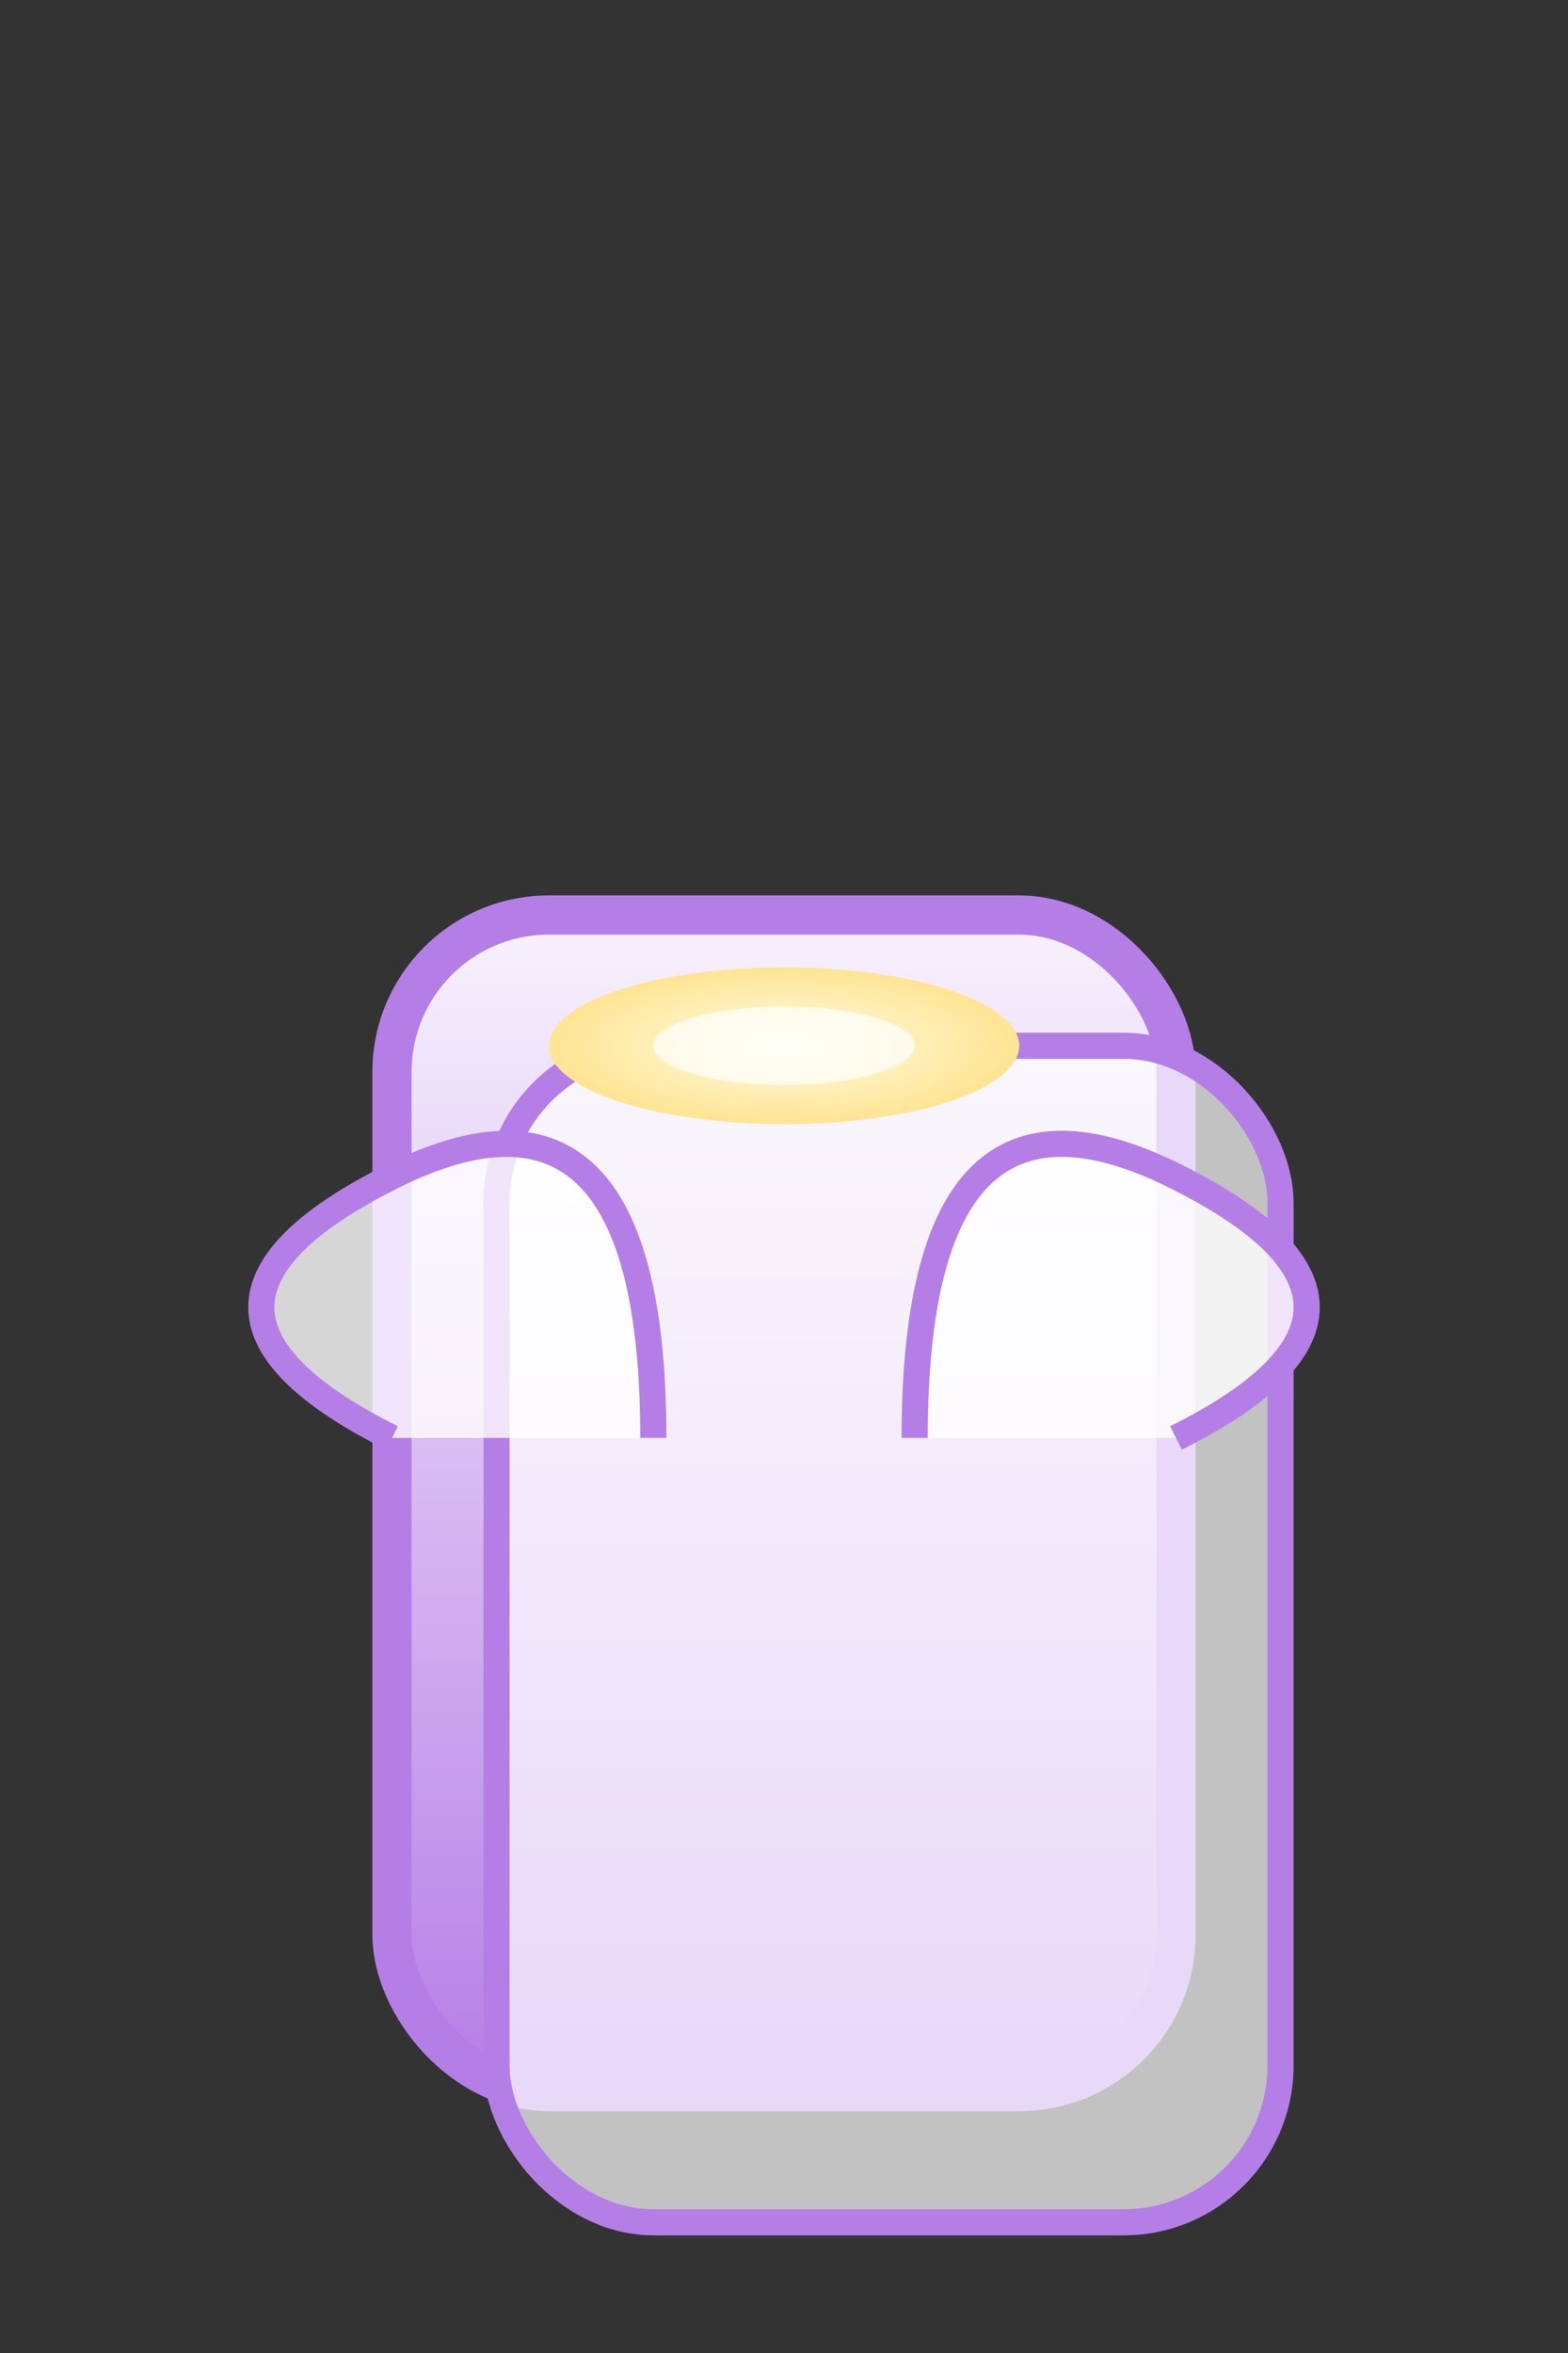 <svg width="120" height="180" viewBox="0 0 120 180" fill="none" xmlns="http://www.w3.org/2000/svg">
  <rect x="0" y="0" width="120" height="180" fill="#333333" stroke="none"/>
  <defs>
    <linearGradient id="cartaGrad" x1="60" y1="60" x2="60" y2="160" gradientUnits="userSpaceOnUse">
      <stop stop-color="#fff"/>
      <stop offset="1" stop-color="#b57ee6"/>
    </linearGradient>
    <radialGradient id="haloGrad" cx="50%" cy="50%" r="60%">
      <stop offset="0%" stop-color="#fffde7"/>
      <stop offset="100%" stop-color="#ffe082"/>
    </radialGradient>
  </defs>
  <!-- Cartas apiladas -->
  <rect x="30" y="70" width="60" height="90" rx="12" fill="url(#cartaGrad)" stroke="#b57ee6" stroke-width="3"/>
  <rect x="38" y="80" width="60" height="90" rx="12" fill="#fff" fill-opacity="0.7" stroke="#b57ee6" stroke-width="2"/>
  <!-- Alas -->
  <path d="M30 110 Q10 100 30 90 Q50 80 50 110" fill="#fff" fill-opacity="0.8" stroke="#b57ee6" stroke-width="2"/>
  <path d="M90 110 Q110 100 90 90 Q70 80 70 110" fill="#fff" fill-opacity="0.8" stroke="#b57ee6" stroke-width="2"/>
  <!-- Halo -->
  <ellipse cx="60" cy="80" rx="18" ry="6" fill="url(#haloGrad)"/>
  <ellipse cx="60" cy="80" rx="10" ry="3" fill="#fff" fill-opacity="0.7"/>
</svg> 